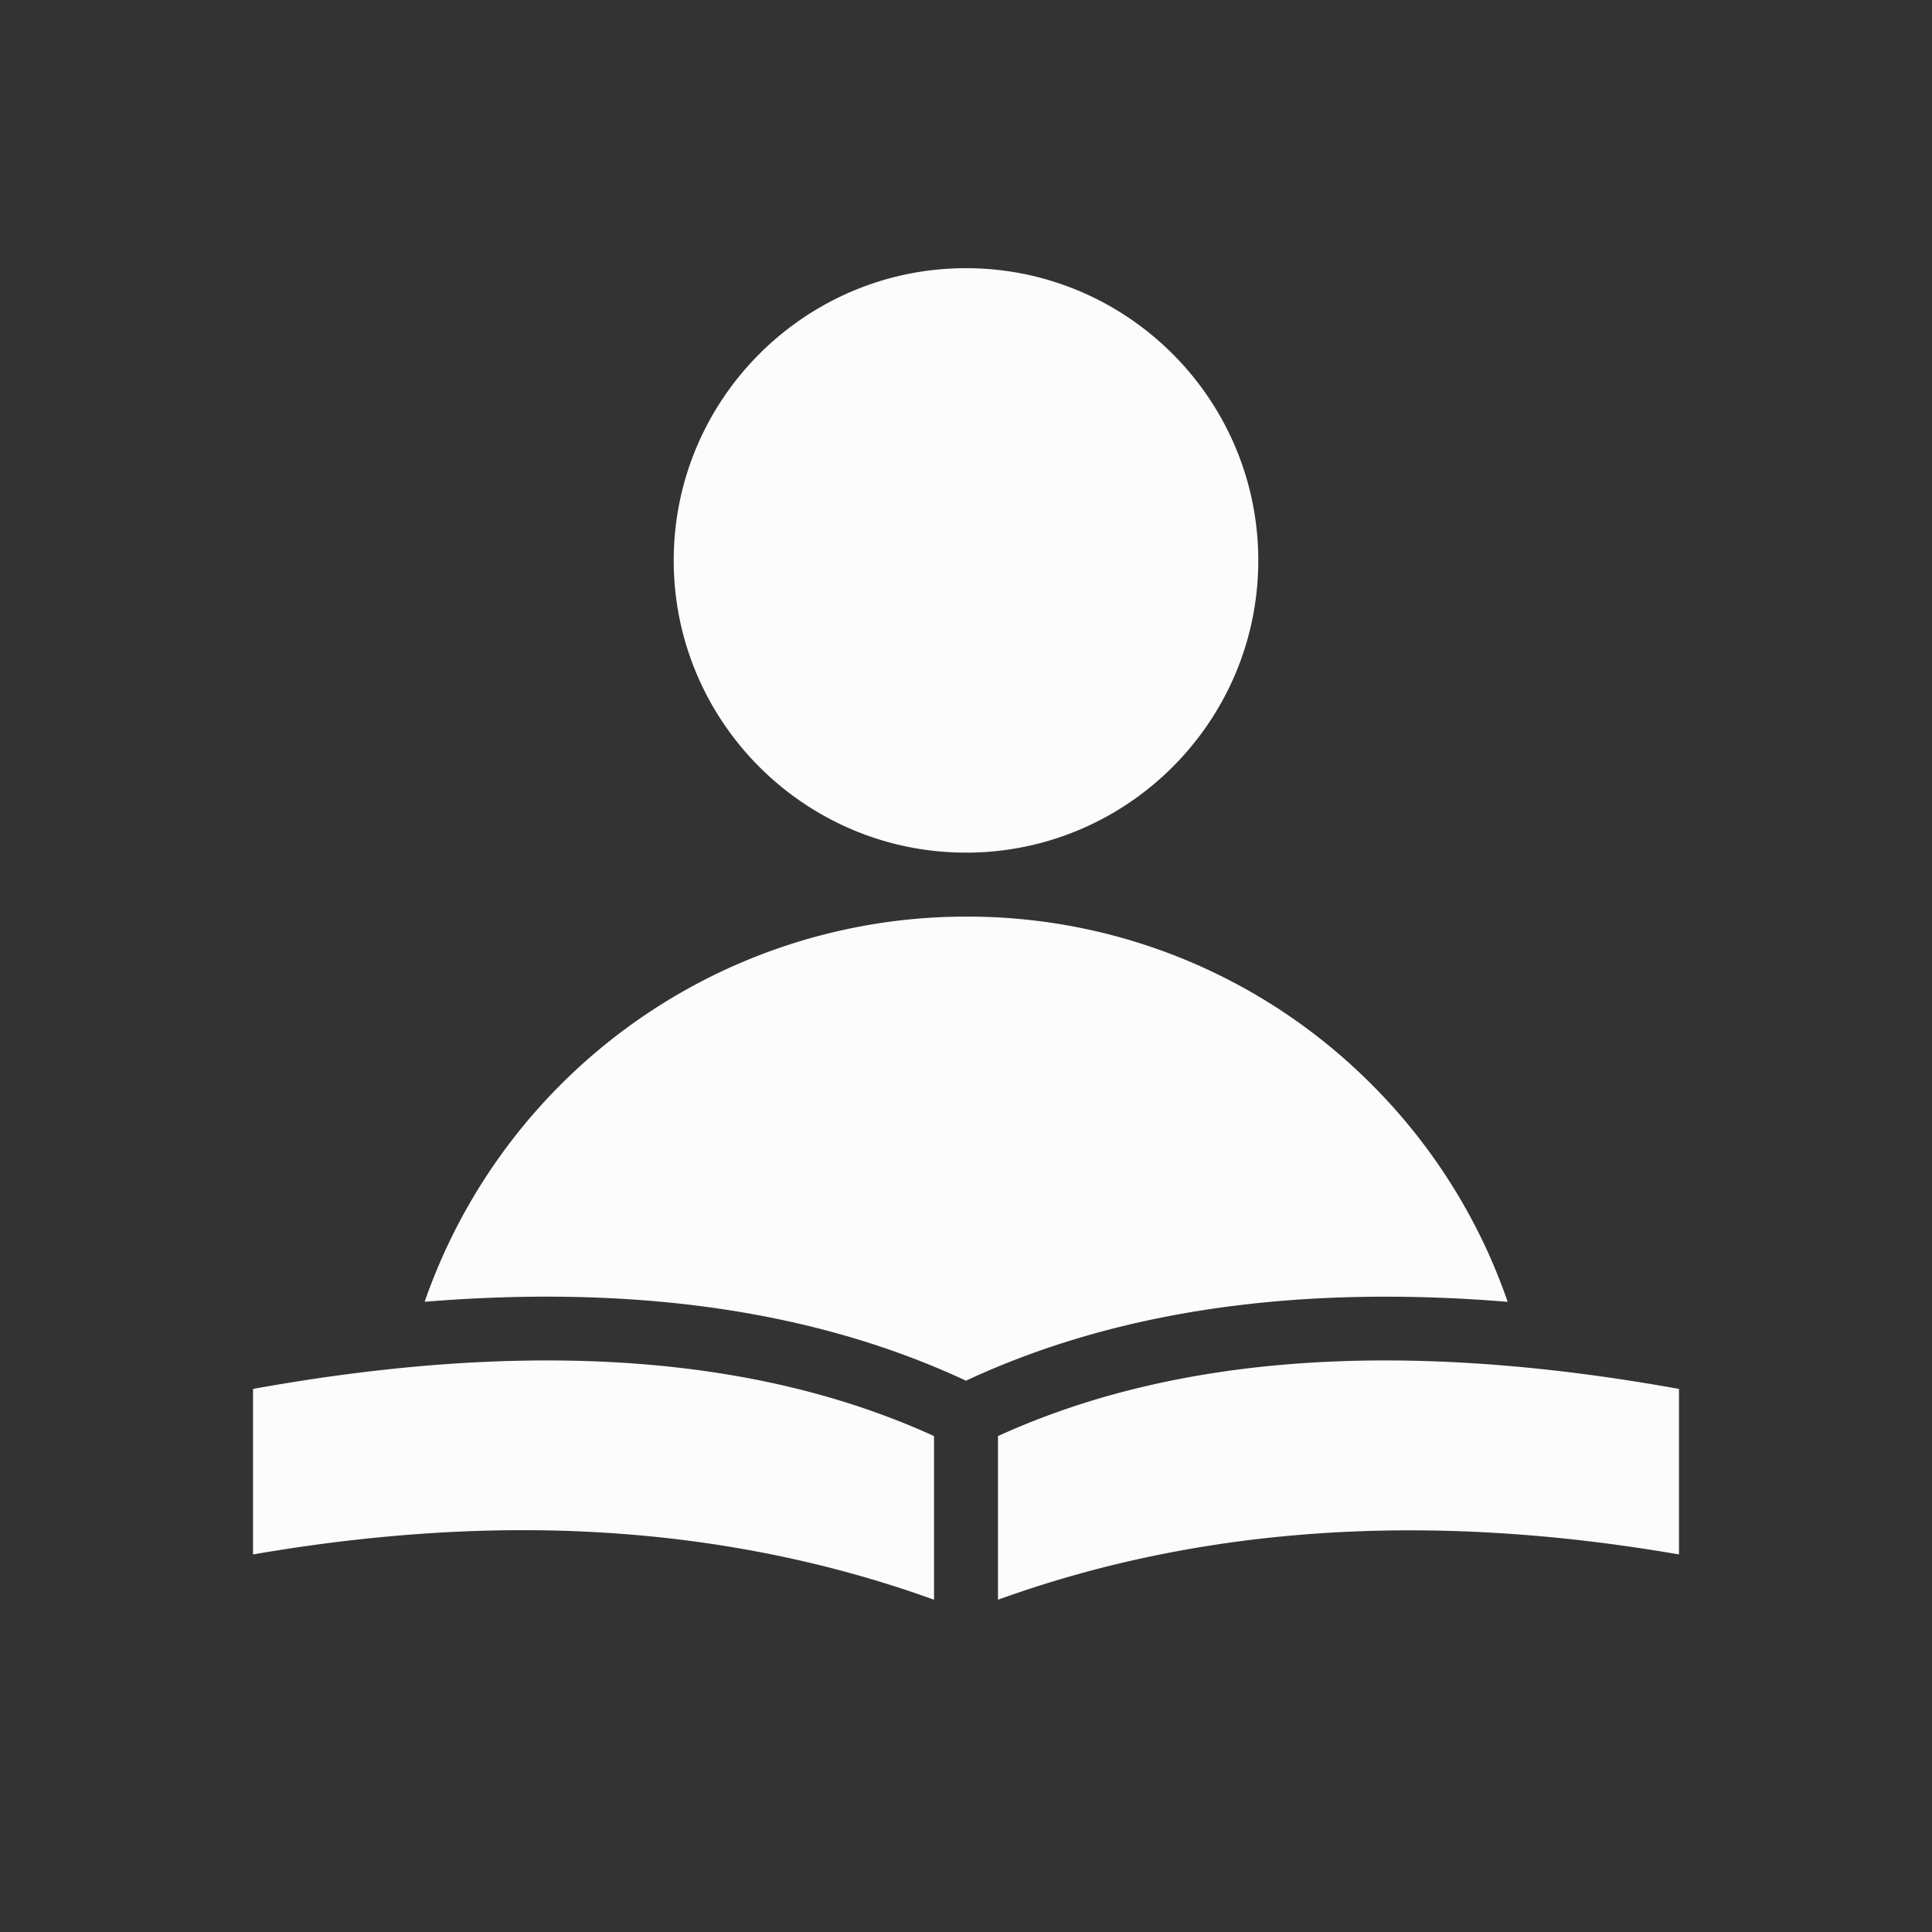 <svg xmlns="http://www.w3.org/2000/svg" version="1.1" xmlns:xlink="http://www.w3.org/1999/xlink" width="512" height="512" x="0" y="0" viewBox="0 0 64 64" style="enable-background:new 0 0 512 512" xml:space="preserve" class=""><rect x="0" y="0" width="64" height="64" fill="#333333" stroke="none"/><g><path d="M8.382 46.01v5.483c3.087-.534 6.088-.804 8.936-.804 4.815 0 9.39.774 13.623 2.304v-5.421c-5.904-2.694-13.388-3.217-22.559-1.562zM31.922 28.244l.078-.003c.025 0 .048.003.073.004 5.305-.04 9.609-4.364 9.609-9.679 0-5.339-4.343-9.682-9.682-9.682s-9.682 4.343-9.682 9.682c0 5.312 4.301 9.636 9.604 9.678zM33.06 47.572v5.421c6.736-2.434 14.251-2.936 22.559-1.5V46.01c-9.171-1.655-16.656-1.132-22.559 1.562zM49.944 43.125a18.897 18.897 0 0 0-4.505-7.199 18.879 18.879 0 0 0-13.366-5.562c-.025 0-.048.004-.073.004-.026 0-.052-.004-.078-.004a18.99 18.99 0 0 0-17.855 12.759c7.012-.572 12.977.303 17.933 2.614 4.958-2.312 10.927-3.186 17.944-2.612z" fill="#fcfcfc" opacity="1" data-original="#000000"></path></g></svg>